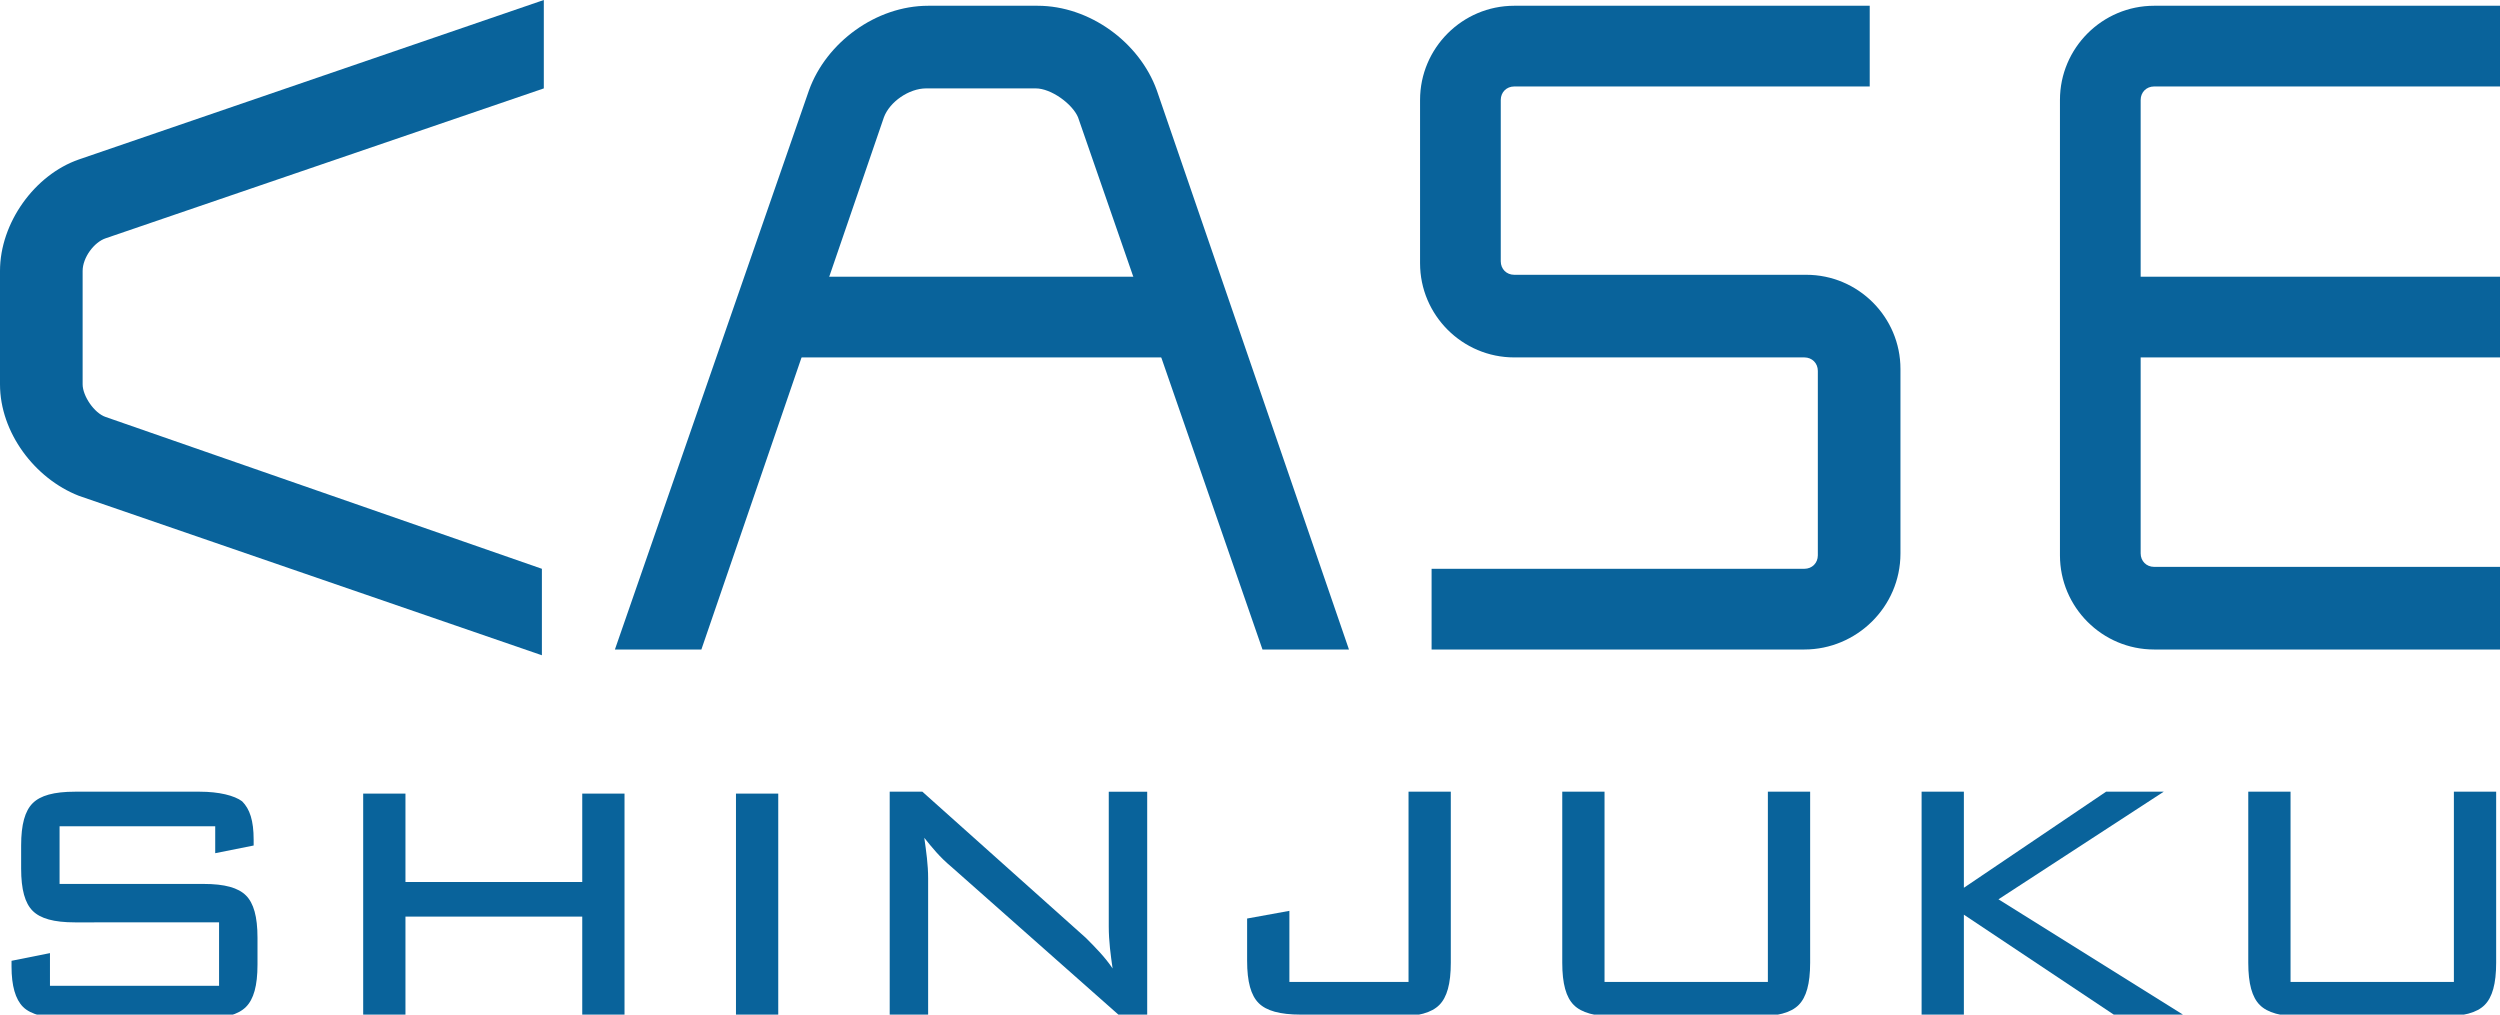 <svg version="1.1"
	 xmlns="http://www.w3.org/2000/svg" xmlns:xlink="http://www.w3.org/1999/xlink" xmlns:a="http://ns.adobe.com/AdobeSVGViewerExtensions/3.0/"
	 x="0px" y="0px" width="130.1px" height="52.8px" viewBox="0 0 130.1 52.8" enable-background="new 0 0 130.1 52.8"
	 xml:space="preserve">
<defs>
</defs>
<path fill="#09639B" d="M93.9,33.8H74.5v-4.2h19.4c0.4,0,0.7-0.3,0.7-0.7v-9.6c0-0.4-0.3-0.7-0.7-0.7H78.8c-2.7,0-4.9-2.2-4.9-4.9
	V5.2c0-2.7,2.2-4.9,4.9-4.9h18.5v4.2H78.8c-0.4,0-0.7,0.3-0.7,0.7v8.4c0,0.4,0.3,0.7,0.7,0.7h15.2c2.7,0,4.9,2.2,4.9,4.9v9.6
	C98.9,31.6,96.6,33.8,93.9,33.8"/>
<path fill="#09639B" d="M130.1,33.8h-18c-2.7,0-4.9-2.2-4.9-4.9V5.2c0-2.7,2.2-4.9,4.9-4.9h18v4.2h-18c-0.4,0-0.7,0.3-0.7,0.7v23.6
	c0,0.4,0.3,0.7,0.7,0.7h18V33.8z"/>
<rect x="109.3" y="14.4" fill="#09639B" width="20.8" height="4.2"/>
<rect x="40.7" y="14.4" fill="#09639B" width="20.8" height="4.2"/>
<path fill="#09639B" d="M36.5,33.8L46,6.1c0.3-0.8,1.3-1.5,2.2-1.5h5.7c0.8,0,1.9,0.8,2.2,1.5l9.6,27.7h4.5l-10-29.1
	c-0.9-2.5-3.5-4.4-6.2-4.4h-5.7c-2.7,0-5.3,1.9-6.2,4.4L32,33.8H36.5z"/>
<path fill="#09639B" d="M28.2,29.6L5.5,21.7c-0.6-0.2-1.2-1.1-1.2-1.7v-5.9c0-0.7,0.6-1.5,1.2-1.7l22.8-7.8V0L4.1,8.3
	C1.8,9.1,0,11.6,0,14.1V20c0,2.5,1.8,4.9,4.1,5.8l24.1,8.3V29.6z"/>
<path fill="#09639B" d="M11.2,43H3.1v3h7.5c1.1,0,1.8,0.2,2.2,0.6c0.4,0.4,0.6,1.1,0.6,2.2v1.4c0,1.1-0.2,1.8-0.6,2.2
	c-0.4,0.4-1.1,0.6-2.2,0.6H3.5c-1.1,0-1.9-0.2-2.3-0.6c-0.4-0.4-0.6-1.1-0.6-2.1v-0.3l2-0.4v1.7h8.8v-3.3H3.9
	c-1.1,0-1.8-0.2-2.2-0.6c-0.4-0.4-0.6-1.1-0.6-2.2V44c0-1.1,0.2-1.8,0.6-2.2c0.4-0.4,1.1-0.6,2.2-0.6h6.5c1,0,1.8,0.2,2.2,0.5
	c0.4,0.4,0.6,1,0.6,2v0.3l-2,0.4V43z"/>
<polygon fill="#09639B" points="18.9,52.8 18.9,41.3 21.1,41.3 21.1,45.9 30.3,45.9 30.3,41.3 32.5,41.3 32.5,52.8 30.3,52.8 
	30.3,47.7 21.1,47.7 21.1,52.8 "/>
<rect x="38.3" y="41.3" fill="#09639B" width="2.2" height="11.6"/>
<path fill="#09639B" d="M48.1,43.6c0.1,0.7,0.2,1.4,0.2,2.1v7.2h-2V41.2h1.7l8.5,7.6c0.5,0.5,1,1,1.4,1.6c-0.1-0.7-0.2-1.4-0.2-2.2
	v-7h2v11.6h-1.5l-8.7-7.7C48.9,44.6,48.5,44.1,48.1,43.6"/>
<path fill="#09639B" d="M67.7,52.8c-1.1,0-1.8-0.2-2.2-0.6c-0.4-0.4-0.6-1.1-0.6-2.2v-2.2l2.2-0.4v3.7h6.2v-9.9h2.2v8.9
	c0,1.1-0.2,1.8-0.6,2.2c-0.4,0.4-1.1,0.6-2.2,0.6H67.7z"/>
<path fill="#09639B" d="M83.5,41.2v9.9H92v-9.9h2.2v8.9c0,1.1-0.2,1.8-0.6,2.2c-0.4,0.4-1.1,0.6-2.3,0.6h-7.2
	c-1.1,0-1.8-0.2-2.2-0.6c-0.4-0.4-0.6-1.1-0.6-2.2v-8.9H83.5z"/>
<polygon fill="#09639B" points="100,52.8 100,41.2 102.2,41.2 102.2,46.2 109.6,41.2 112.6,41.2 104,46.8 113.6,52.8 110,52.8 
	102.2,47.6 102.2,52.8 "/>
<path fill="#09639B" d="M119.2,41.2v9.9h8.5v-9.9h2.2v8.9c0,1.1-0.2,1.8-0.6,2.2c-0.4,0.4-1.1,0.6-2.3,0.6h-7.2
	c-1.1,0-1.8-0.2-2.2-0.6c-0.4-0.4-0.6-1.1-0.6-2.2v-8.9H119.2z"/>
</svg>
